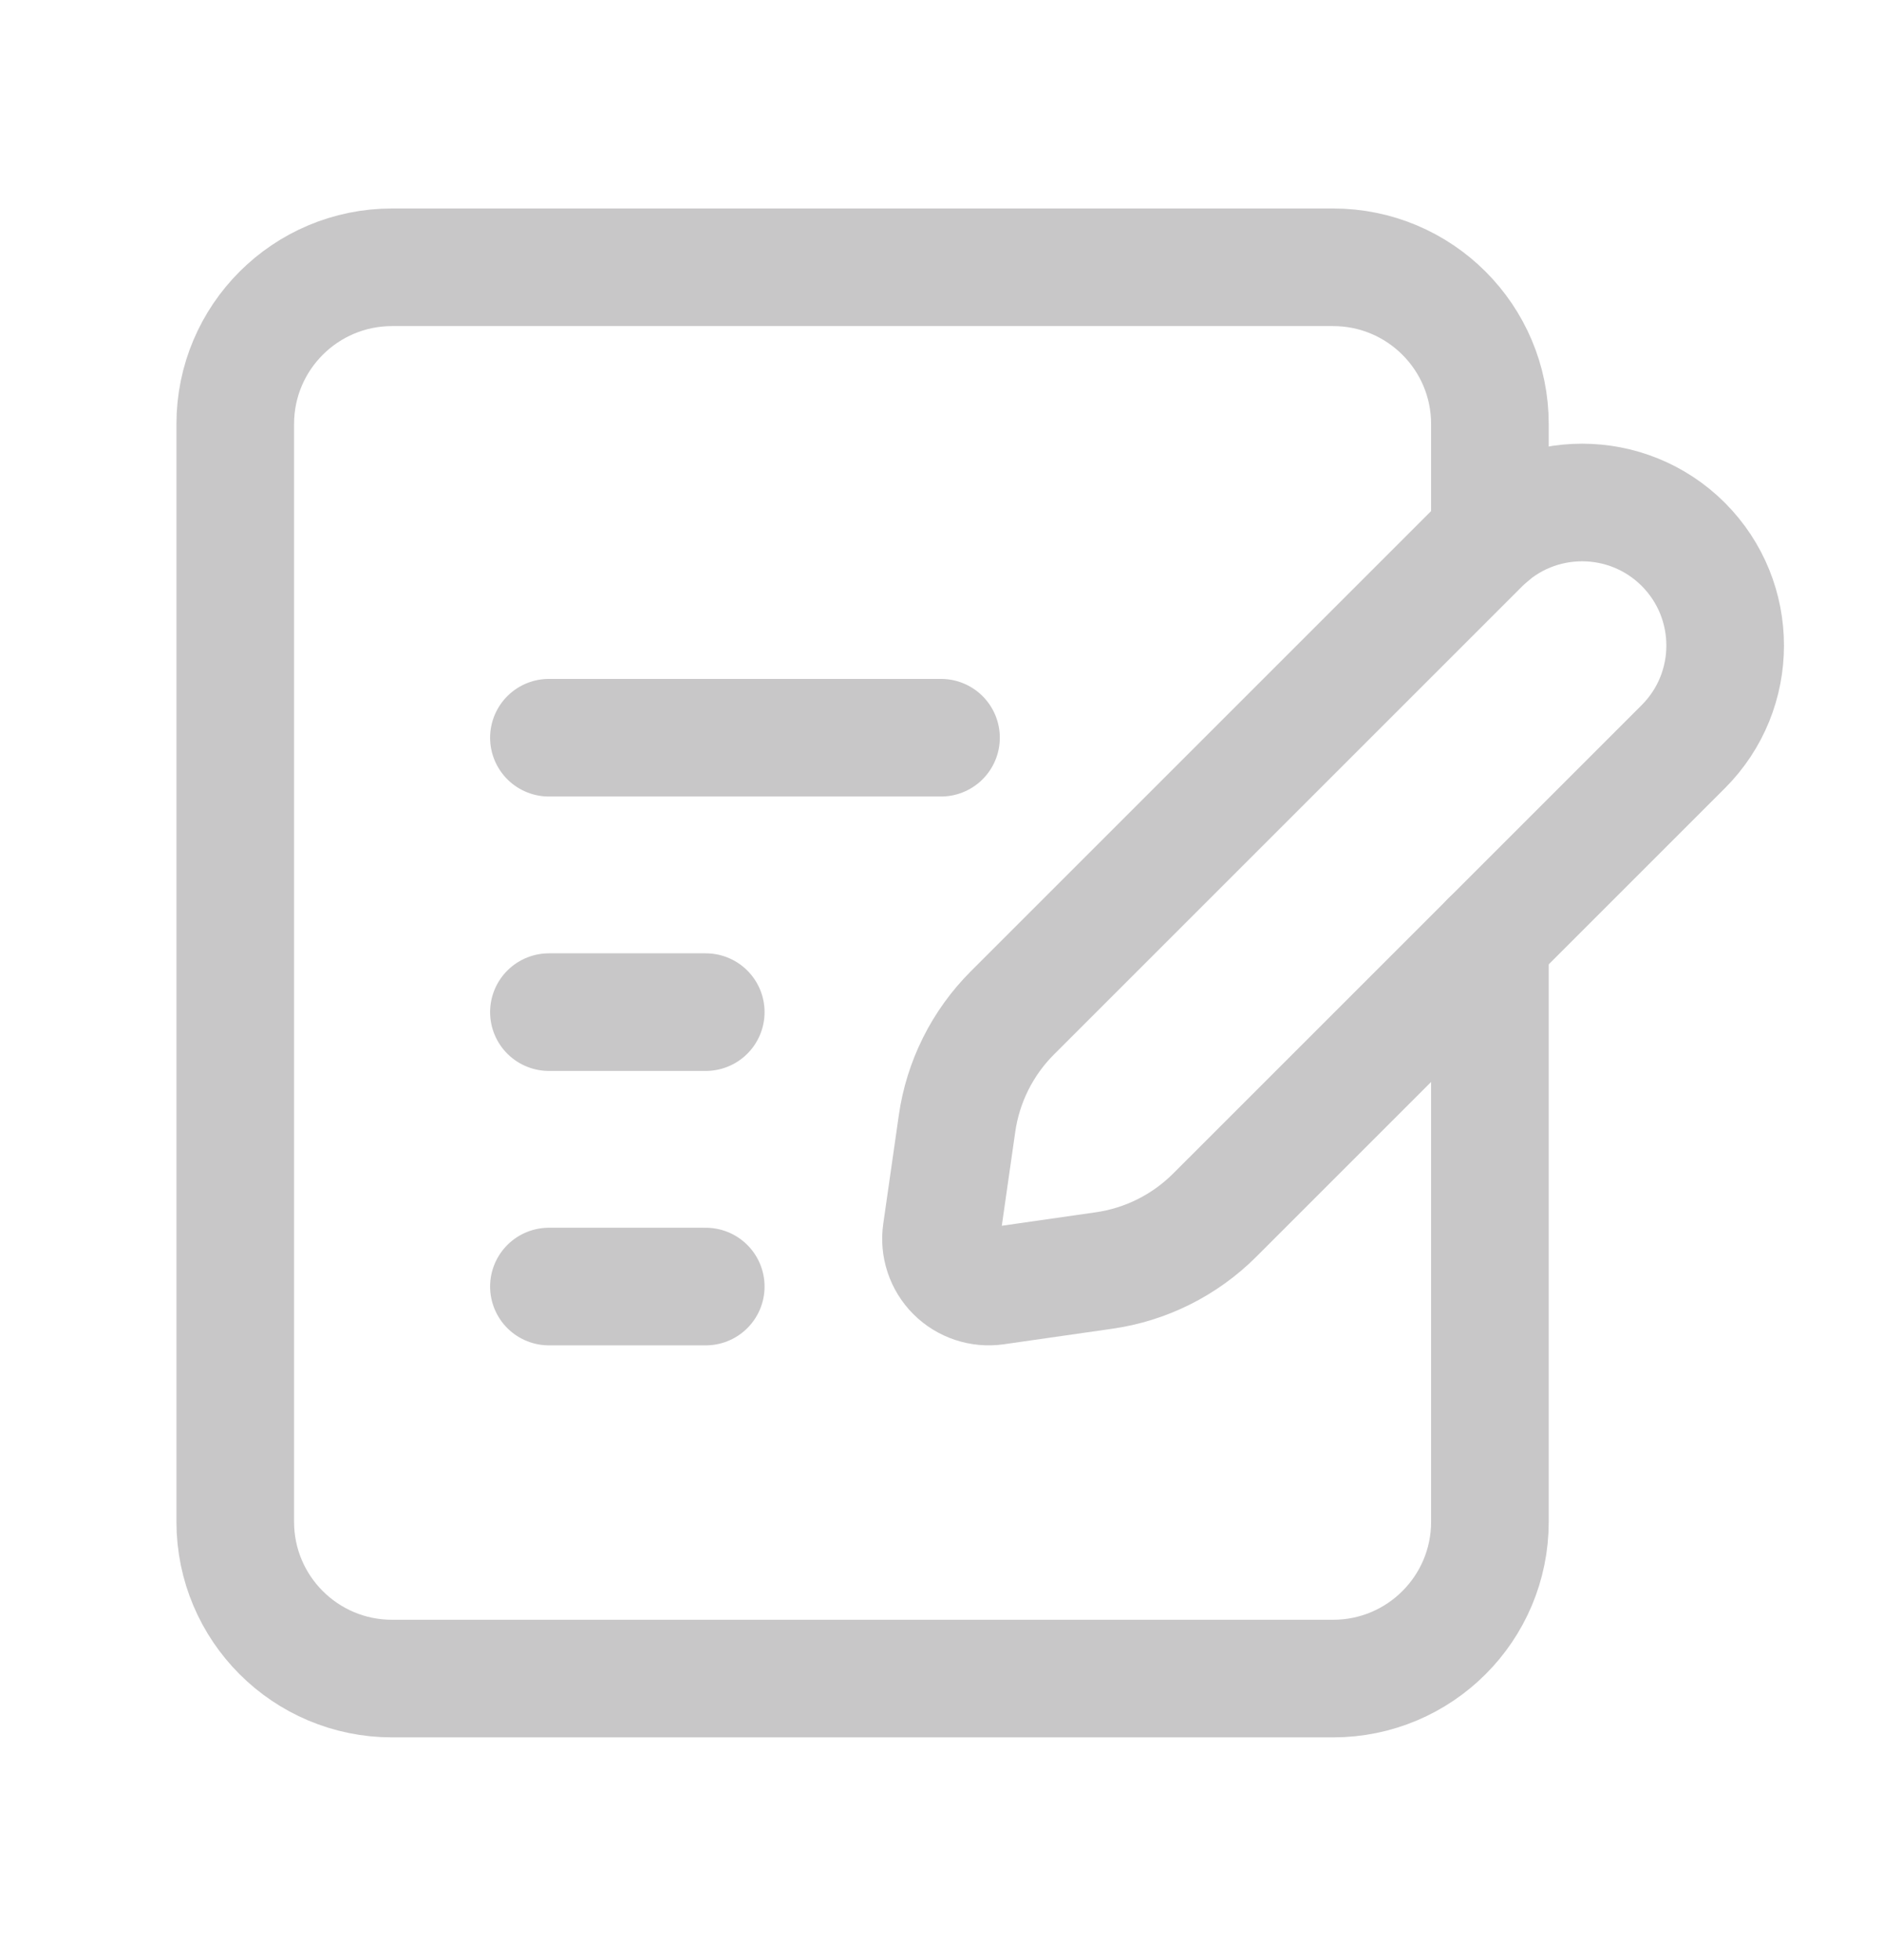 <svg width="24" height="25" viewBox="0 0 24 25" fill="none" xmlns="http://www.w3.org/2000/svg">
<path fill-rule="evenodd" clip-rule="evenodd" d="M12.911 12.918L18.886 6.943C19.598 6.231 20.753 6.231 21.466 6.943V6.943C22.178 7.656 22.178 8.811 21.466 9.523L15.491 15.498C15.108 15.881 14.612 16.129 14.076 16.205L12.694 16.403C12.505 16.43 12.313 16.366 12.178 16.231C12.043 16.096 11.979 15.904 12.006 15.715L12.204 14.333C12.28 13.797 12.528 13.301 12.911 12.918V12.918Z" stroke="#C8C7C8" stroke-width="1.5" stroke-linecap="round" stroke-linejoin="round"/>
<path d="M9 16.409H7" stroke="#C8C7C8" stroke-width="1.5" stroke-linecap="round" stroke-linejoin="round"/>
<path d="M9 12.909H7" stroke="#C8C7C8" stroke-width="1.5" stroke-linecap="round" stroke-linejoin="round"/>
<path d="M12 9.409H7" stroke="#C8C7C8" stroke-width="1.5" stroke-linecap="round" stroke-linejoin="round"/>
<path d="M19 6.839V5.409C19 4.304 18.105 3.409 17 3.409H5C3.895 3.409 3 4.304 3 5.409V19.409C3 20.514 3.895 21.409 5 21.409H17C18.105 21.409 19 20.514 19 19.409V11.989" stroke="#C8C7C8" stroke-width="1.5" stroke-linecap="round" stroke-linejoin="round"/>
</svg>
